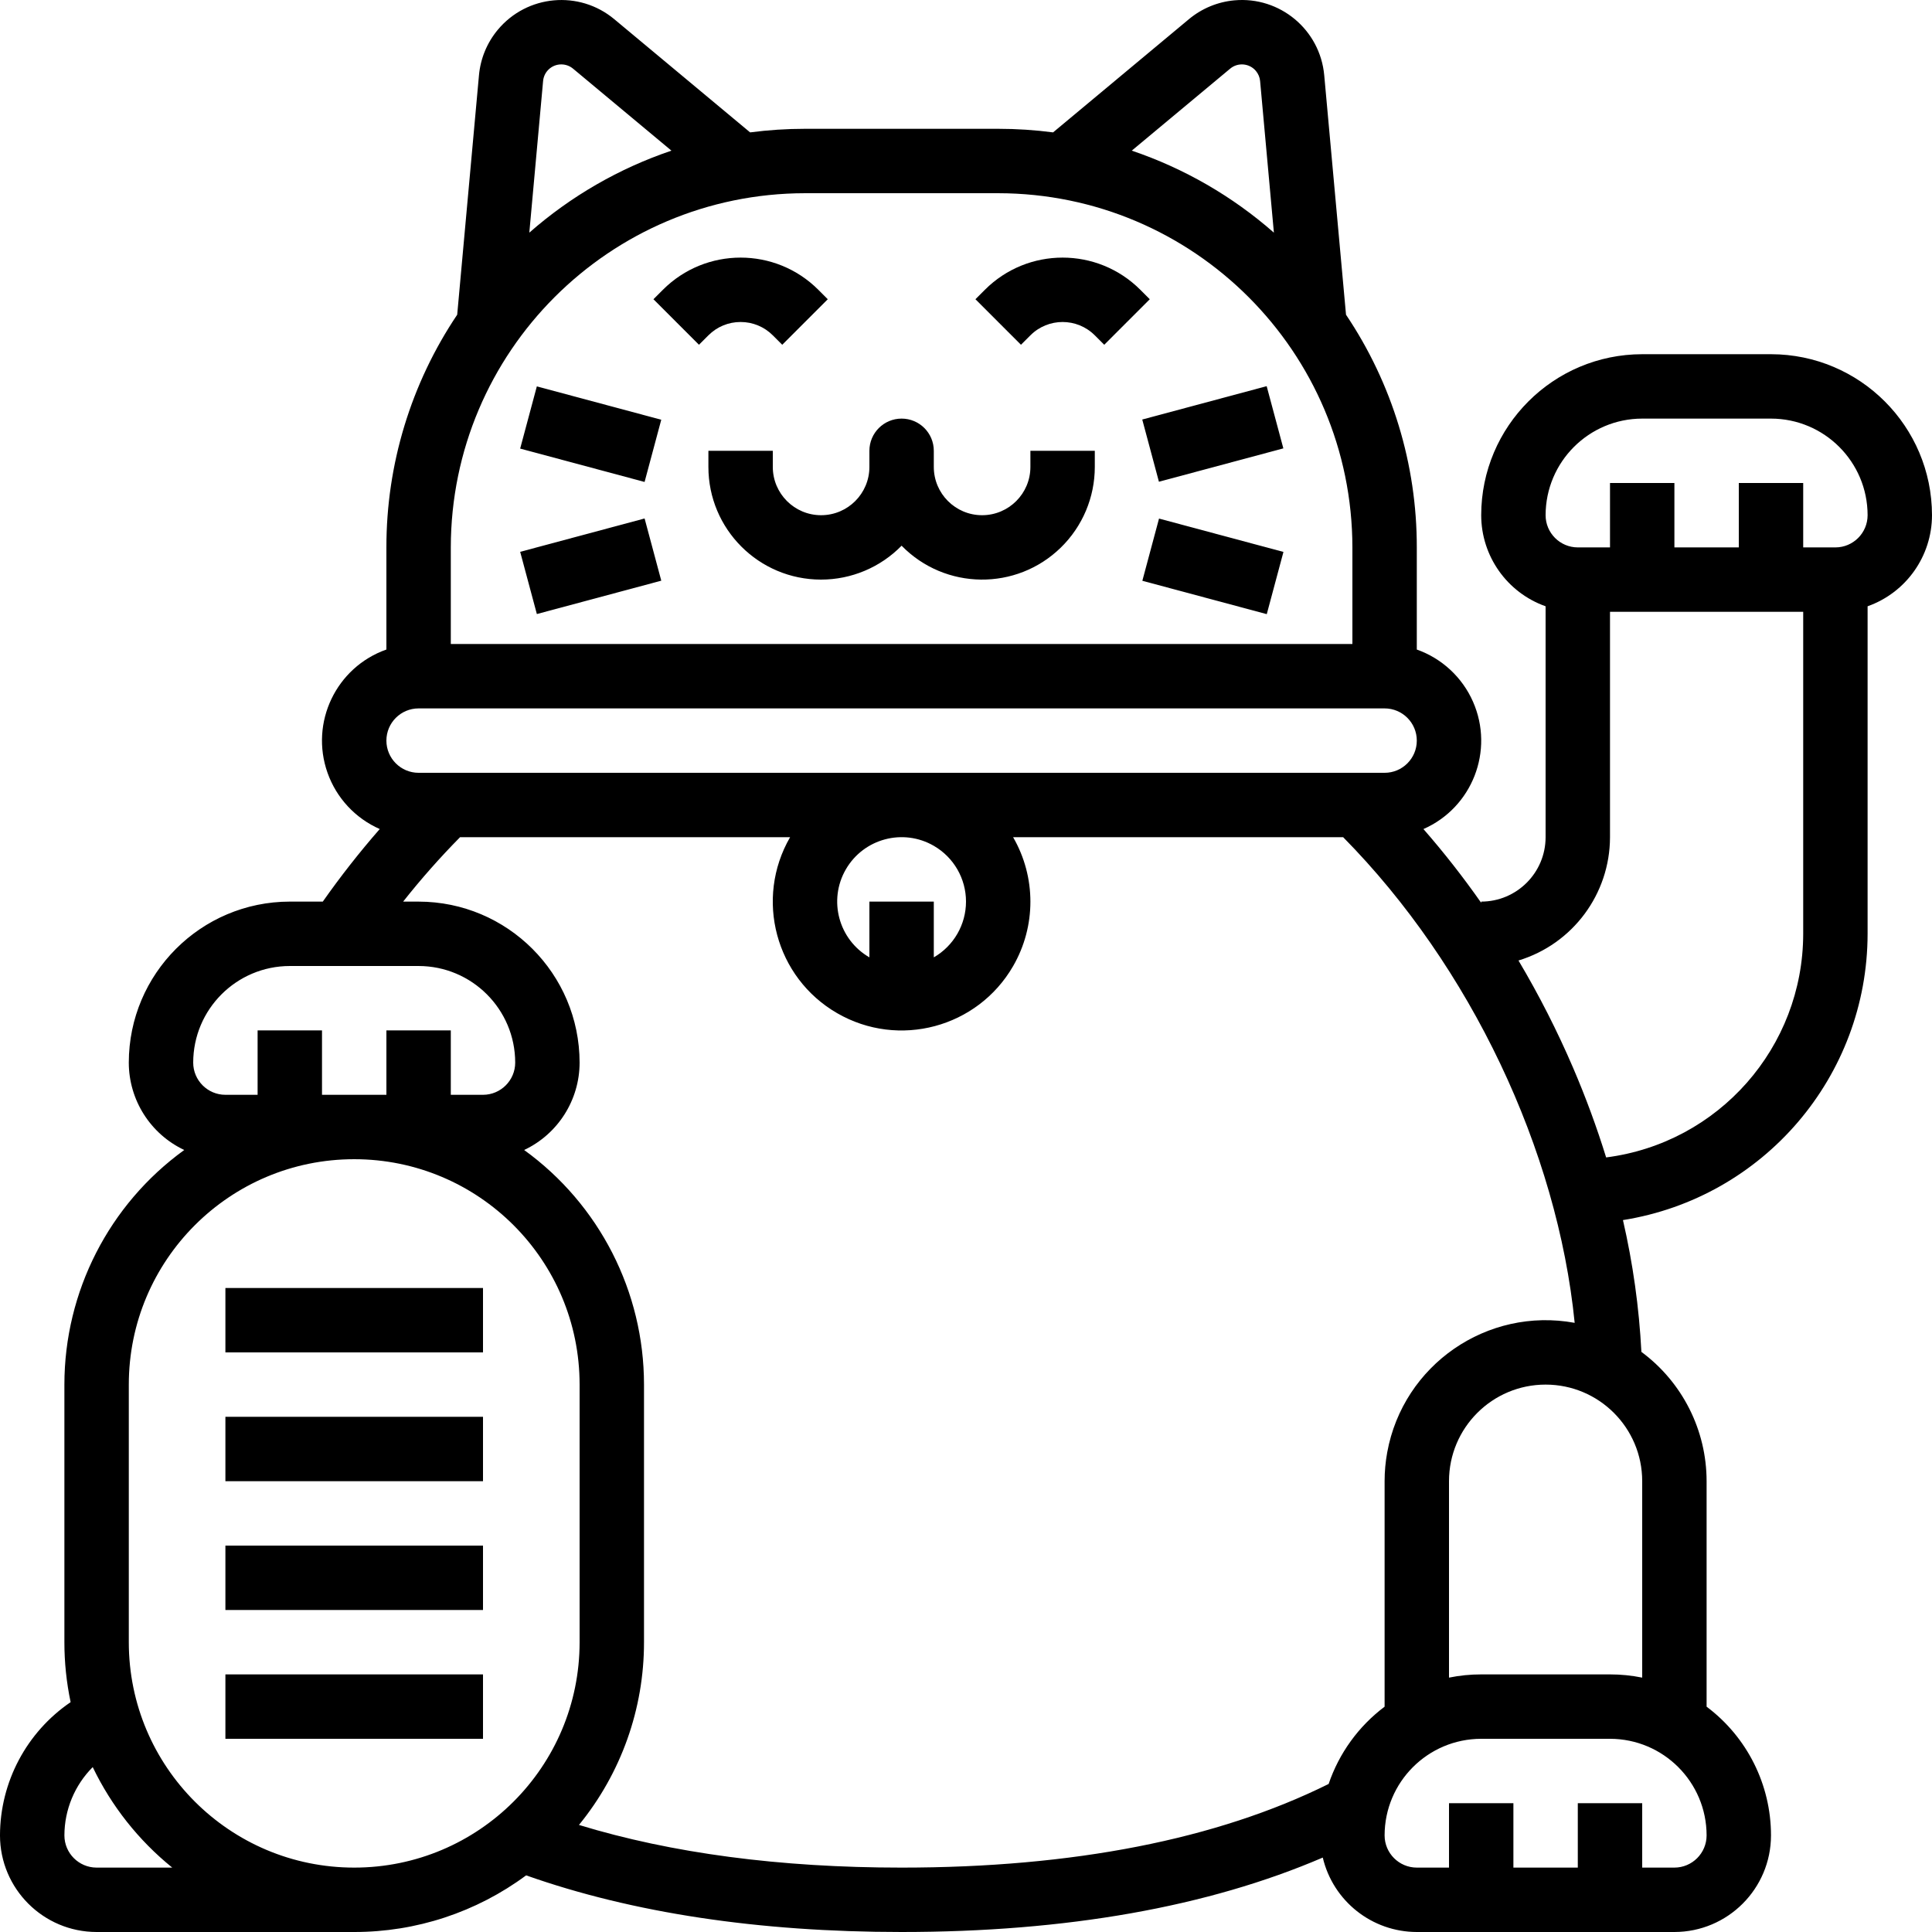 <svg id="Capa_1" enable-background="new 0 0 480.001 480.001" height="512" viewBox="0 0 480.001 480.001" width="512" xmlns="http://www.w3.org/2000/svg"><g><g id="outline_17_"><path d="m184.001 80.001c3.002-.008 5.883 1.185 8 3.313l2.343 2.344 11.314-11.314-2.344-2.343c-10.666-10.666-27.959-10.666-38.625-.001 0 0-.001.001-.001.001l-2.344 2.343 11.314 11.314 2.343-2.344c2.117-2.128 4.998-3.321 8-3.313z"/><path d="m283.314 72.001c-10.666-10.666-27.959-10.666-38.625-.001 0 0-.001.001-.001.001l-2.344 2.343 11.314 11.314 2.343-2.344c4.419-4.418 11.581-4.418 16 0l2.343 2.344 11.314-11.314z"/><path d="m130.726 132.707h32v16h-32z" transform="matrix(.966 -.259 .259 .966 -31.415 42.764)"/><path d="m293.276 124.708h16v32h-16z" transform="matrix(.259 -.966 .966 .259 87.387 395.3)"/><path d="m285.275 99.86h32v16h-32z" transform="matrix(.966 -.259 .259 .966 -17.65 81.651)"/><path d="m138.727 91.86h16v32h-16z" transform="matrix(.259 -.966 .966 .259 4.566 221.671)"/><path d="m24.001 480.001h64c15.38.017 30.357-4.917 42.715-14.072 26.434 9.34 57.779 14.072 93.285 14.072 40.925 0 76.053-6.215 104.638-18.492 2.569 10.828 12.233 18.478 23.362 18.492h64c13.249-.015 23.985-10.751 24-24 0-12.585-5.928-24.434-16-31.98v-56.02c-.001-12.673-6.012-24.594-16.2-32.13-.57-11.027-2.103-21.983-4.582-32.743 34.978-5.566 60.737-35.709 60.782-71.127v-81.371c9.582-3.401 15.988-12.462 16-22.629-.025-22.081-17.919-39.975-40-40h-32c-22.081.025-39.975 17.919-40 40 .012 10.167 6.418 19.228 16 22.629v57.371c-.01 8.832-7.168 15.99-16 16v.3c-4.454-6.36-9.244-12.477-14.35-18.325 12.136-5.331 17.652-19.49 12.321-31.626-2.666-6.068-7.722-10.764-13.971-12.974v-25.375c.025-20.591-6.099-40.721-17.586-57.81l-5.414-59.503c-1.027-11.301-11.02-19.63-22.321-18.603-4.152.377-8.091 2.009-11.294 4.678l-33.75 28.128c-4.521-.594-9.075-.891-13.635-.89h-48c-4.56-.001-9.114.296-13.635.89l-33.753-28.127c-8.718-7.263-21.674-6.083-28.937 2.636-2.667 3.202-4.298 7.139-4.675 11.288l-5.41 59.5c-11.489 17.09-17.614 37.22-17.59 57.813v25.371c-12.497 4.419-19.045 18.132-14.627 30.628 2.21 6.249 6.905 11.306 12.973 13.972-5.029 5.757-9.751 11.775-14.147 18.029h-8.2c-22.081.025-39.975 17.919-40 40 .009 9.292 5.373 17.747 13.777 21.712-18.7 13.529-29.774 35.207-29.777 58.288v64c-.003 5.004.517 9.995 1.549 14.892-10.956 7.463-17.523 19.852-17.549 33.108.016 13.249 10.752 23.986 24.001 24zm392-16h-8v-16h-16v16h-16v-16h-16v16h-8c-4.416-.005-7.995-3.584-8-8 .015-13.249 10.751-23.985 24-24h32c13.249.015 23.985 10.751 24 24-.005 4.417-3.584 7.995-8 8zm-16-48h-32c-2.687-.003-5.367.266-8 .8v-48.8c0-13.255 10.745-24 24-24s24 10.745 24 24v48.8c-2.633-.534-5.313-.802-8-.8zm8-312h32c13.249.015 23.985 10.751 24 24-.005 4.416-3.584 7.995-8 8h-8v-16h-16v16h-16v-16h-16v16h-8c-4.416-.005-7.995-3.584-8-8 .015-13.248 10.751-23.985 24-24zm-8 104v-56h48v80c-.036 28.194-20.996 51.979-48.961 55.56-2.337-7.543-5.069-14.959-8.185-22.215-3.944-9.19-8.485-18.113-13.592-26.712 13.491-4.099 22.72-16.532 22.738-30.633zm-94.368-190.946c1.929-1.607 4.795-1.347 6.403.581.591.709.952 1.581 1.035 2.5l3.424 37.665c-10.311-9.054-22.311-15.978-35.31-20.375zm-166.174-1.054c1.063.001 2.093.373 2.91 1.054l24.448 20.374c-12.998 4.396-24.999 11.319-35.31 20.372l3.424-37.668c.204-2.345 2.173-4.142 4.528-4.132zm-27.458 120c.055-48.578 39.422-87.945 88-88h48c48.578.055 87.945 39.422 88 88v24h-224zm-8 40h240c4.418 0 8 3.582 8 8s-3.582 8-8 8h-240c-4.418 0-8-3.582-8-8s3.581-8 8-8zm136 48c-.003 5.714-3.052 10.993-8 13.852v-13.852h-16v13.852c-7.653-4.418-10.275-14.204-5.856-21.856 4.418-7.653 14.204-10.275 21.856-5.856 4.952 2.859 8.001 8.143 8 13.86zm-125.705-16h82c-8.844 15.301-3.61 34.875 11.691 43.719s34.875 3.61 43.719-11.691c5.727-9.908 5.727-22.119 0-32.027h82c31.681 32.1 53.246 77.779 57.518 120.654-21.74-3.98-42.589 10.417-46.569 32.157-.434 2.372-.653 4.778-.654 7.189v56.02c-6.461 4.855-11.308 11.547-13.906 19.2-27.794 13.789-63.467 20.78-106.094 20.78-30.218 0-57.108-3.56-80.16-10.6 10.466-12.814 16.176-28.855 16.16-45.4v-64c-.003-23.081-11.077-44.759-29.777-58.288 8.404-3.965 13.768-12.42 13.777-21.712-.025-22.081-17.919-39.975-40-40h-3.843c4.416-5.589 9.136-10.93 14.138-16.001zm-42.295 32h32c13.249.015 23.985 10.751 24 24-.005 4.416-3.584 7.995-8 8h-8v-16h-16v16h-16v-16h-16v16h-8c-4.416-.005-7.995-3.584-8-8 .015-13.248 10.751-23.985 24-24zm-40 104c0-30.928 25.072-56 56-56s56 25.072 56 56v64c0 30.928-25.072 56-56 56s-56-25.072-56-56zm-8.964 95.031c4.653 9.685 11.401 18.214 19.757 24.969h-18.793c-4.416-.005-7.995-3.584-8-8 .011-6.363 2.541-12.464 7.036-16.969z"/><path d="m56.001 320.001h64v16h-64z"/><path d="m56.001 352.001h64v16h-64z"/><path d="m56.001 384.001h64v16h-64z"/><path d="m56.001 416.001h64v16h-64z"/><path d="m256.001 116.001c0 6.627-5.373 12-12 12s-12-5.373-12-12v-4c0-4.418-3.582-8-8-8s-8 3.582-8 8v4c0 6.627-5.373 12-12 12s-12-5.373-12-12v-4h-16v4c-.007 15.457 12.517 27.993 27.974 28 7.537.003 14.757-3.033 20.026-8.423 10.805 11.053 28.524 11.254 39.577.449 5.39-5.269 8.426-12.489 8.423-20.026v-4h-16z"/></g></g></svg>